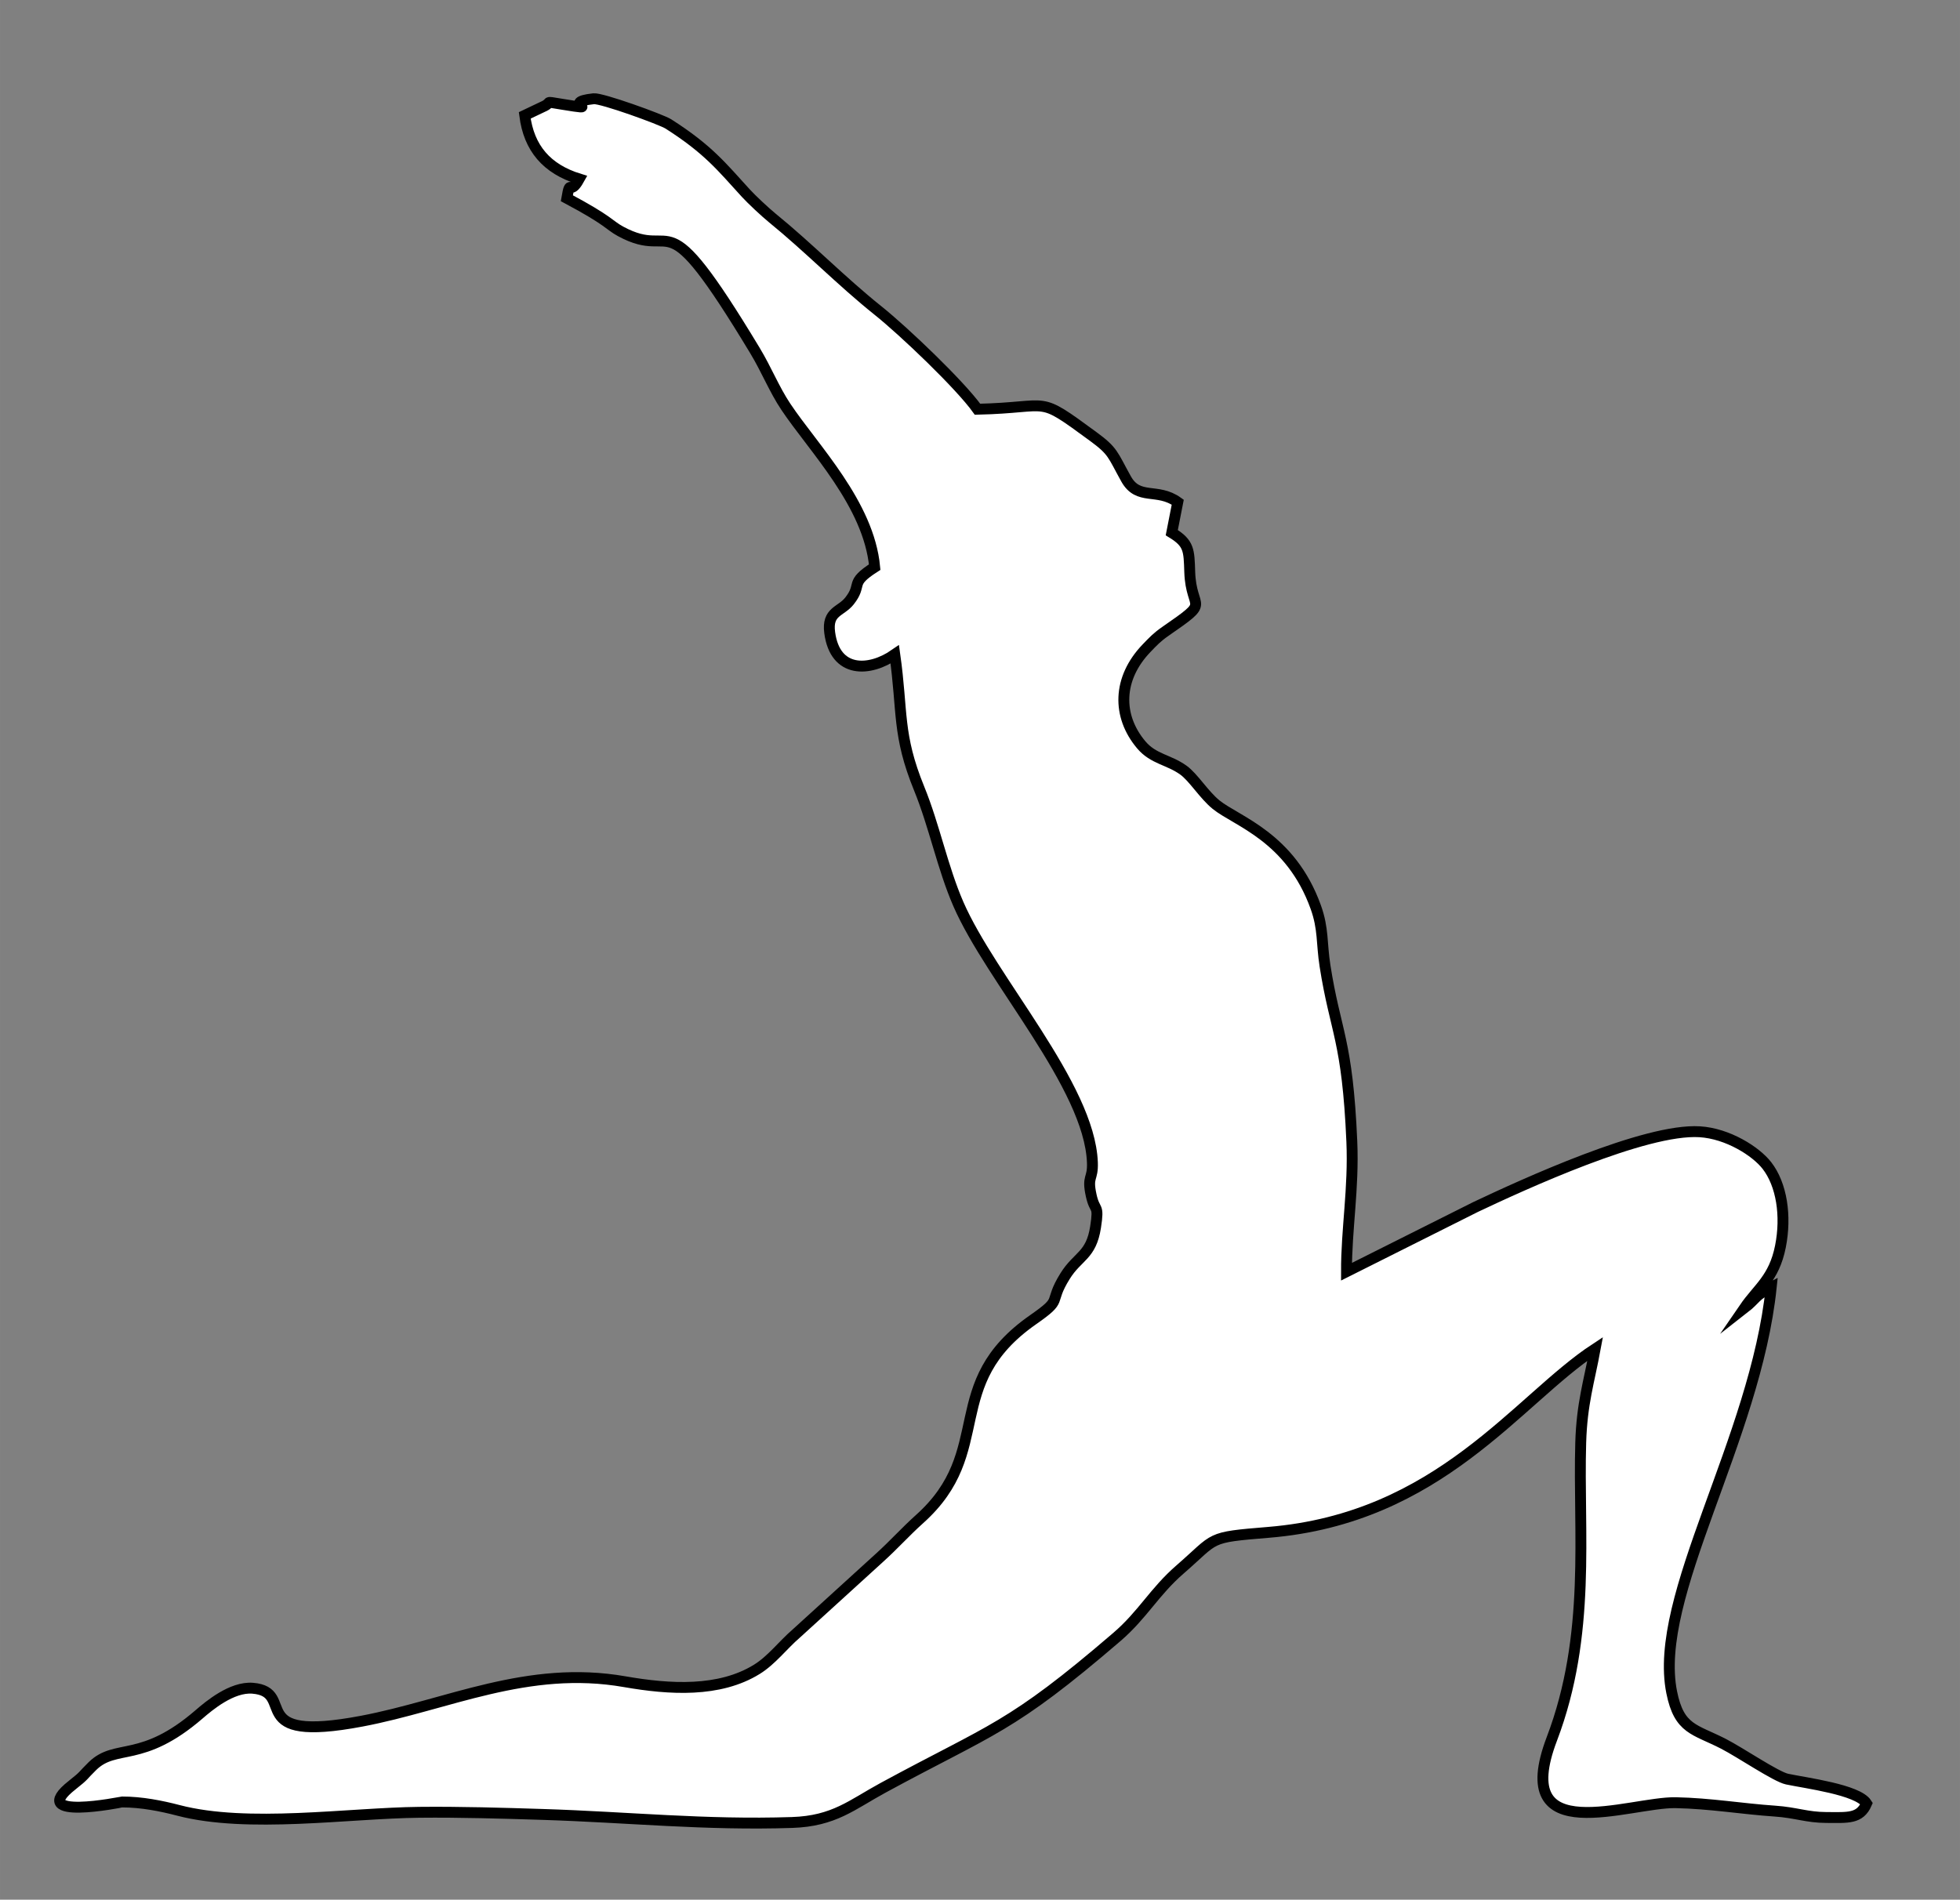 <?xml version="1.0" encoding="UTF-8"?>
<!DOCTYPE svg PUBLIC "-//W3C//DTD SVG 1.1//EN" "http://www.w3.org/Graphics/SVG/1.1/DTD/svg11.dtd">
<!-- Creator: CorelDRAW (Versión de evaluación) -->
<svg xmlns="http://www.w3.org/2000/svg" xml:space="preserve" width="95.25mm" height="92.339mm" version="1.1" style="shape-rendering:geometricPrecision; text-rendering:geometricPrecision; image-rendering:optimizeQuality; fill-rule:evenodd; clip-rule:evenodd"
viewBox="0 0 9524.98 9233.94"
 xmlns:xlink="http://www.w3.org/1999/xlink"
 xmlns:xodm="http://www.corel.com/coreldraw/odm/2003">
 <rect x="0" y="0" width="9524.98" height="9233.94" fill="#808080" stroke="none"/>
 <defs>
  <style type="text/css">
   <![CDATA[
    .str0 {stroke:black;stroke-width:52.92;stroke-miterlimit:22.926}
    .fil0 {fill:white}
   ]]>
  </style>
 </defs>
 <g id="Capa_x0020_1">
  <g id="_2498849998688">
   <path class="fil0 str0" d="M5472.21 2327.5c-66.36,-119.4 -61.36,-133.87 -160.02,-206.19 -281.85,-206.59 -192.66,-140.25 -561.82,-132.14 -84.81,-118.69 -356.98,-378.52 -483.26,-479.47 -178.04,-142.37 -336.35,-305.64 -513.51,-449.85 -34.28,-27.94 -99.97,-89.19 -129.06,-121.01 -117.53,-128.63 -182.5,-212.6 -376.49,-336.4 -33.85,-21.6 -324.45,-126.71 -362.98,-122.49 -174.16,19.07 63.25,62.01 -157.93,26.06 -91.82,-14.92 -36.85,-9.24 -90.76,13.7l-86.27 41.11c20.23,159.54 106.68,260.25 264.57,309.32 -48.65,87.48 -42.18,-10.28 -60.05,93.38 209.81,111.92 203.58,129.75 261.24,161.09 279.09,151.65 189.12,-189.51 652.78,579.08 57.31,95 93.54,188.63 150.15,273.35 135.72,203.13 403.16,472.5 431.91,779.62 -126.47,81.04 -56.87,81.47 -122.6,164.61 -41.91,53.03 -110.07,49.17 -96.01,154.12 26.62,199.17 194.28,190.18 316.24,105.61 39.7,280.95 11.08,388.7 118.6,652.28 73.78,180.87 113.53,384.21 190.03,560.32 159.92,368.12 637.41,884.49 651.72,1256.41 3.28,85.33 -26.85,63.8 -6.07,159.69 18.52,85.56 39.32,39.44 21.44,155.19 -21.63,139.91 -86.85,139.23 -148.27,238.2 -84.68,136.37 -4.14,106.28 -154.69,211.25 -449.93,313.7 -182.19,637.68 -552.07,969.27 -70.16,62.89 -123.5,123.8 -195.93,189.14l-403.54 367.46c-66.45,57.37 -119.37,129.46 -191.76,174.15 -182.02,112.45 -422.47,98.36 -641.95,59.96 -473.16,-82.8 -860.47,112.92 -1278.48,191.96 -576.84,109.09 -311.26,-142.62 -529.54,-160.22 -101.6,-8.19 -213.16,86.09 -259.85,126.43 -280.31,242.25 -403.99,139.85 -518.72,251.92 -50.75,49.56 -34.45,42.15 -98.26,92.35 -224.99,177.09 241.73,82.2 241.77,82.2 95.09,-0.15 191.04,19.11 274.16,40.82 337.46,88.13 823.73,13.13 1170.81,9.39 196.79,-2.1 404.62,4.21 598.72,10.33 417.68,13.14 789.33,53.06 1212.58,39.16 204.99,-6.72 291.12,-86.53 443.15,-169.06 532.72,-289.17 616.15,-286.49 1135.34,-732.63 126.07,-108.32 181.48,-219.26 307.12,-328.33 181.55,-157.57 127.96,-155.49 429.51,-180.21 833.13,-68.25 1211.79,-645.41 1587.93,-892.15 -29.8,161.24 -64.62,265.14 -70.29,456.36 -12.9,435.38 52.72,932.02 -140.36,1439.84 -206.06,541.89 375.87,305.42 602.28,309.95 167.71,3.33 321.82,30.06 481.52,40.9 102.51,6.97 155.83,30.81 250.02,31.07 104.97,0.28 163.17,7.55 195.83,-68.13 -42.43,-67.12 -294.91,-99.05 -386.47,-118.5 -54,-11.48 -226.11,-128.83 -308.68,-171.33 -140.14,-72.14 -215.5,-68.5 -251.99,-250.49 -93.58,-466.68 406.42,-1225.74 483.72,-1969.19 -79.99,39.83 -74.68,58.05 -130.5,101.47 66.83,-97.47 144.2,-143.29 175.14,-299.09 29.7,-149.54 5.88,-301.84 -65.73,-393.88 -53.85,-69.25 -189.74,-155.57 -326.37,-164.09 -265.61,-16.63 -860.58,257.47 -1089.89,365.99l-626.85 314.32c-0.49,-206.93 35.77,-404.07 25.99,-631.92 -21.44,-498.96 -79.95,-532.35 -130.38,-854.99 -17.33,-110.95 -7.08,-179.84 -44.65,-284.7 -122.46,-341.86 -385.13,-417.86 -484.72,-498.71 -59.38,-48.19 -110.03,-132.93 -159.23,-168.08 -71.77,-51.32 -145.38,-52.79 -204.27,-122.54 -118.44,-140.33 -115.48,-322.71 25.53,-469.7 31.78,-33.13 51.97,-54.55 91.31,-81.75 227.73,-157.52 125.29,-94.04 118.67,-288.85 -3.56,-105.2 -2.21,-139.42 -87.31,-191.04l29.07 -148.3c-99.85,-71.79 -191.53,-5.9 -251.27,-113.4z"/>
  </g>
 </g>
</svg>
